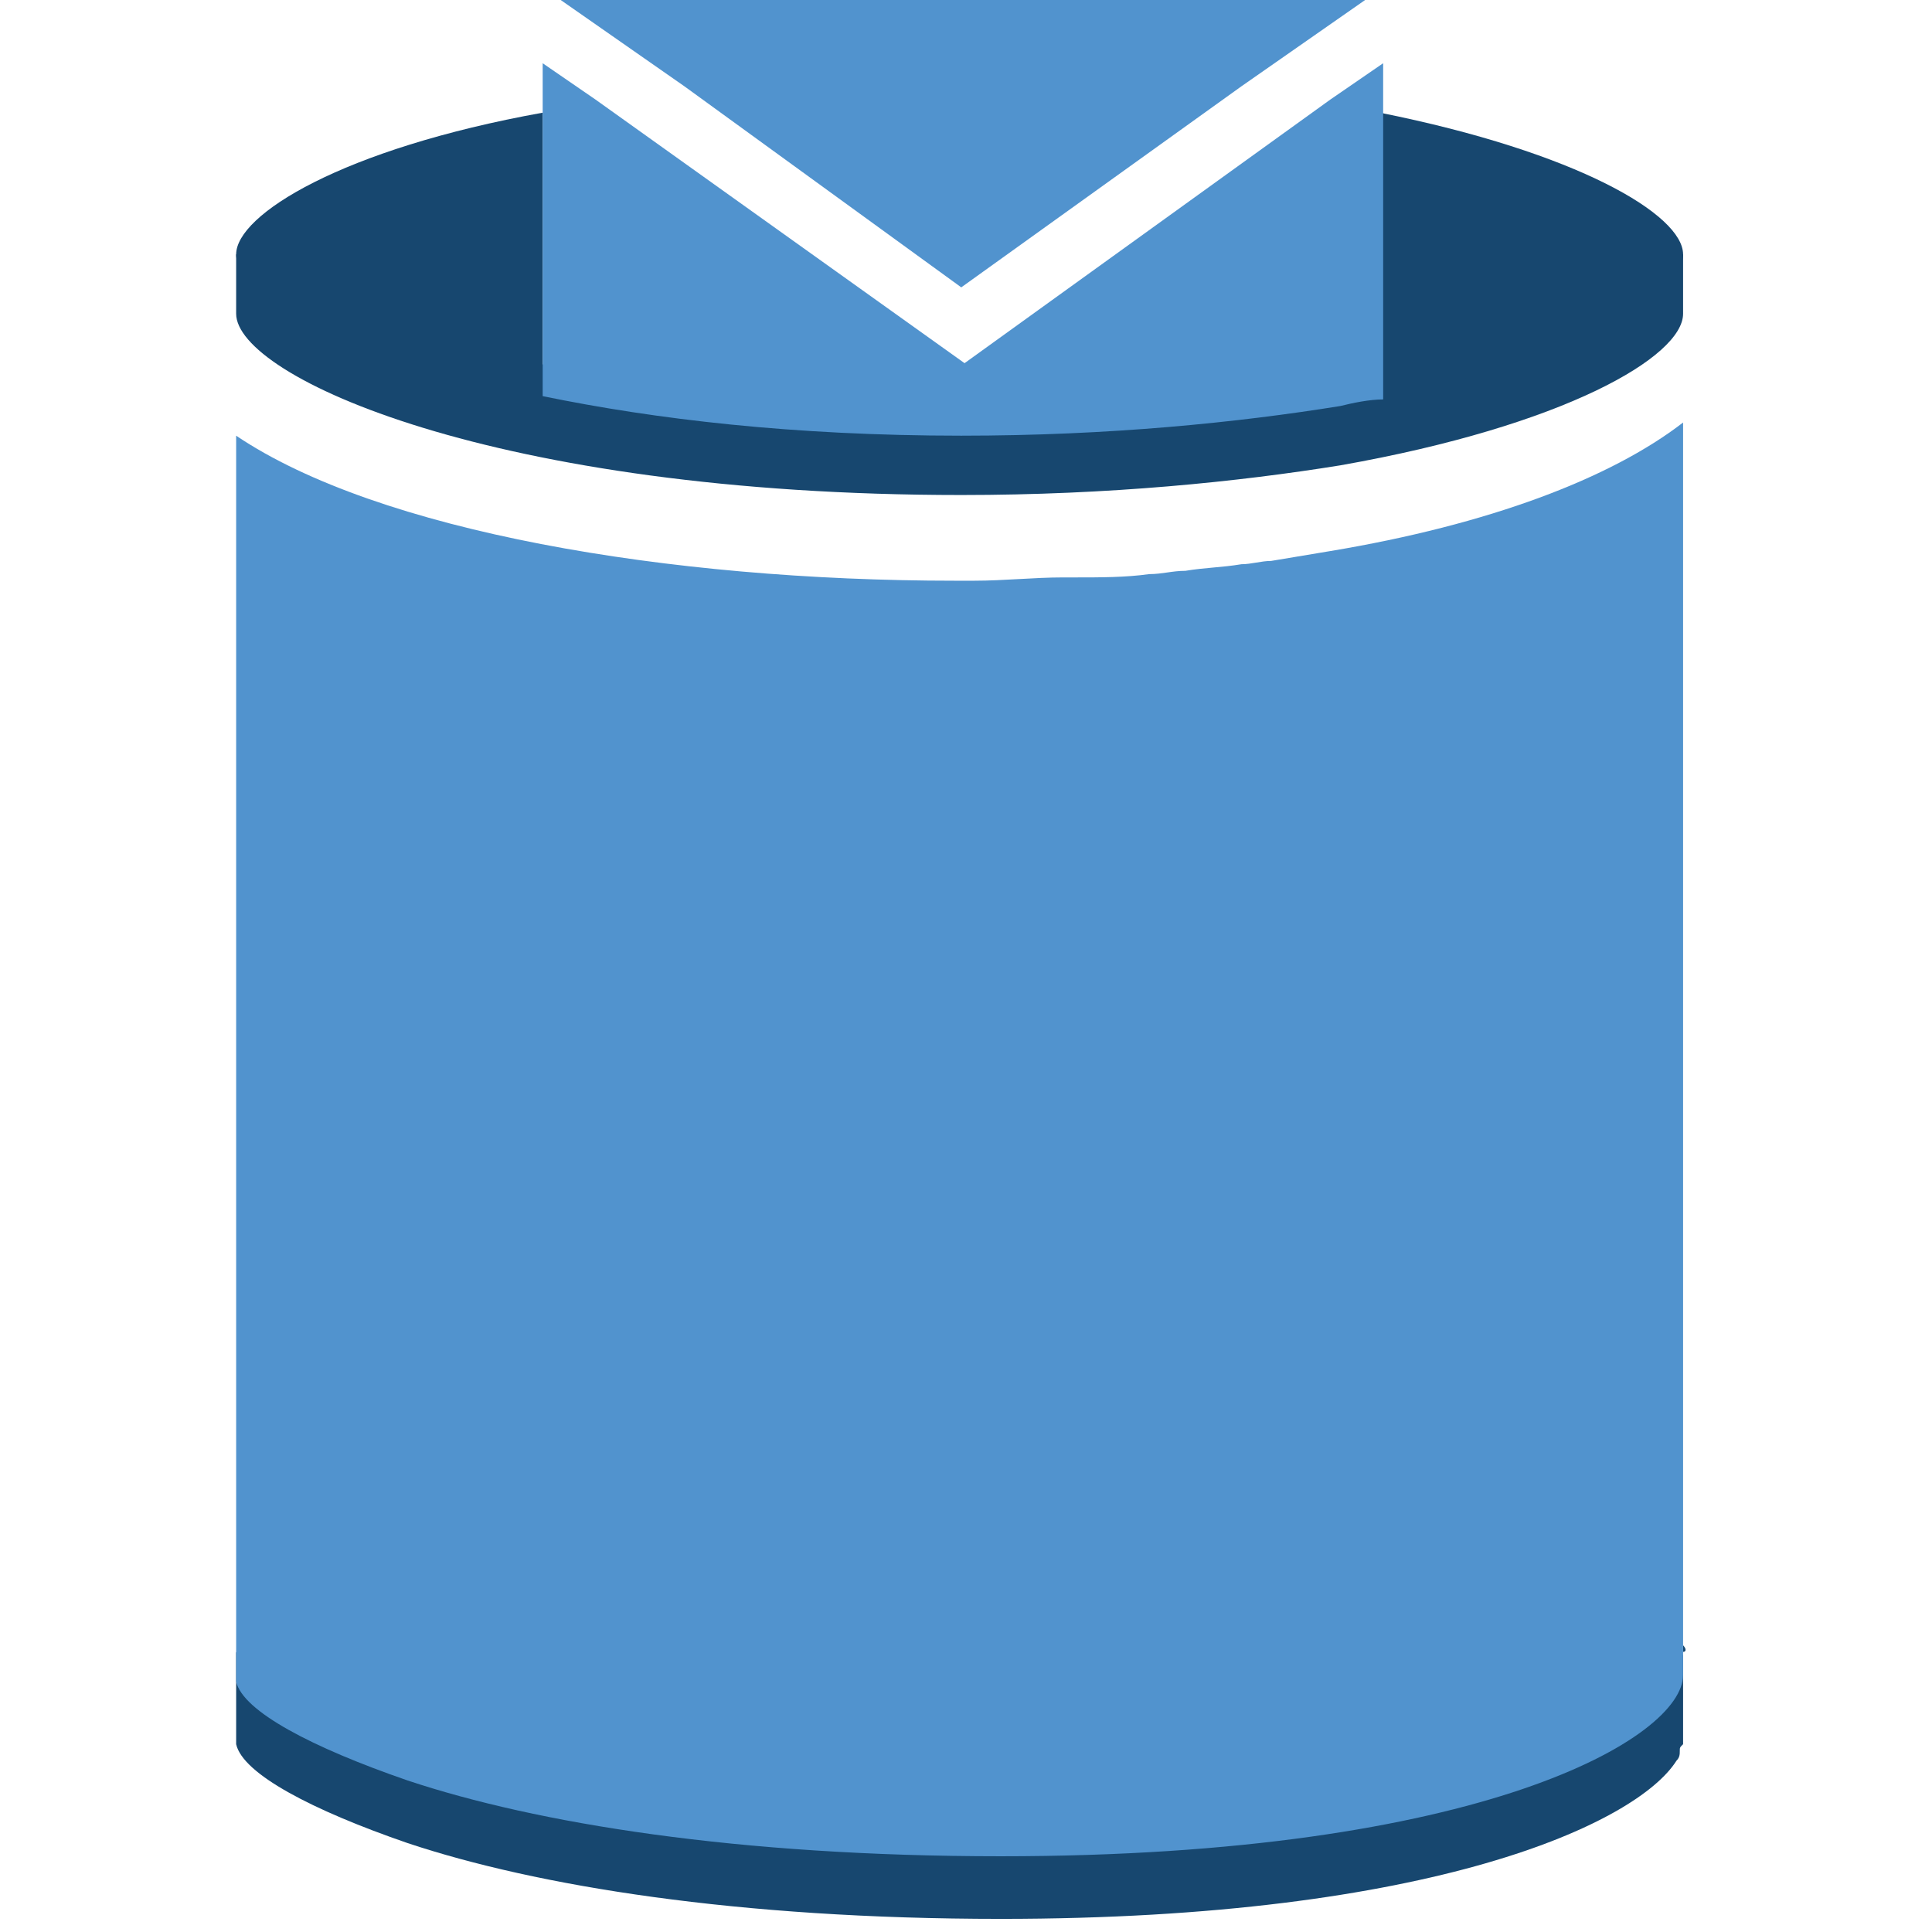 <?xml version="1.0" encoding="UTF-8" standalone="no"?>
<!-- Generator: Adobe Illustrator 19.1.0, SVG Export Plug-In . SVG Version: 6.00 Build 0)  -->

<svg
   xmlns:dc="http://purl.org/dc/elements/1.1/"
   xmlns:cc="http://creativecommons.org/ns#"
   xmlns:rdf="http://www.w3.org/1999/02/22-rdf-syntax-ns#"
   xmlns:svg="http://www.w3.org/2000/svg"
   xmlns="http://www.w3.org/2000/svg"
   xmlns:sodipodi="http://sodipodi.sourceforge.net/DTD/sodipodi-0.dtd"
   xmlns:inkscape="http://www.inkscape.org/namespaces/inkscape"
   version="1.1"
   id="Layer_1"
   x="0px"
   y="0px"
   viewBox="499 1323 100 100"
   style="enable-background:new 499 1323 100 100;"
   xml:space="preserve"
   inkscape:version="0.91 r13725"
   sodipodi:docname="InternetOfThings_IOTTopic.svg"><defs
     id="defs21" /><sodipodi:namedview
     pagecolor="#ffffff"
     bordercolor="#666666"
     borderopacity="1"
     objecttolerance="10"
     gridtolerance="10"
     guidetolerance="10"
     inkscape:pageopacity="0"
     inkscape:pageshadow="2"
     inkscape:window-width="1280"
     inkscape:window-height="985"
     id="namedview19"
     showgrid="false"
     inkscape:zoom="7.4579687"
     inkscape:cx="50.26817"
     inkscape:cy="50"
     inkscape:window-x="0"
     inkscape:window-y="0"
     inkscape:window-maximized="1"
     inkscape:current-layer="Layer_1" /><style
     type="text/css"
     id="style3">
	.st0{fill:#19486F;}
	.st1{fill:#1F5B98;}
	.st2{fill:#99BBE1;}
	.st3{fill:#5193CE;}
	.st4{fill:#17476F;}
	.st5{fill:#FFFFFF;}
	.st6{fill:none;stroke:#5193CE;stroke-width:3;stroke-linecap:round;stroke-linejoin:round;stroke-miterlimit:10;}
	.st7{fill:none;stroke:#FFFFFF;stroke-width:3;stroke-linecap:round;stroke-linejoin:round;stroke-miterlimit:10;}
	.st8{fill:none;stroke:#FFFFFF;stroke-width:3;stroke-miterlimit:10;}
	.st9{fill:#5193CE;stroke:#FFFFFF;stroke-width:3;stroke-miterlimit:10;}
	.st10{fill:none;stroke:#FFFFFF;stroke-width:3;stroke-linecap:round;stroke-miterlimit:10;}
	.st11{fill:#5193CE;stroke:#FFFFFF;stroke-width:3;stroke-linecap:round;stroke-linejoin:round;stroke-miterlimit:10;}
	.st12{fill:#FFFFFF;stroke:#5193CE;stroke-width:2;stroke-miterlimit:10;}
	.st13{fill:none;stroke:#5193CE;stroke-linecap:round;stroke-linejoin:round;stroke-miterlimit:10;}
	.st14{fill:none;stroke:#5193CE;stroke-width:3;stroke-linecap:round;stroke-miterlimit:10;}
	.st15{fill:none;stroke:#5193CE;stroke-linecap:round;stroke-miterlimit:10;}
	.st16{fill:none;stroke:#5193CE;stroke-width:3;stroke-miterlimit:10;}
	.st17{fill:none;}
	.st18{fill:none;stroke:#5193CE;stroke-width:4;stroke-linecap:round;stroke-linejoin:round;stroke-miterlimit:10;}
</style><g
     id="g3351"
     transform="matrix(1.706,0,0,1.706,-387.839,-970.003)"><path
       id="path5"
       d="m 570.3,1351.8 c -1.3,1.2 -4.6,2.7 -9.8,3.6 -3.2,0.6 -7,0.9 -11.5,0.9 -11.9,0 -19.3,-2.6 -21.3,-4.5 l -0.7,0 0,1.8 c 0,1.9 7.8,5.5 22,5.5 4.5,0 8.4,-0.4 11.5,-0.9 6.8,-1.2 10.4,-3.3 10.4,-4.6 l 0,-1.8 -0.6,0 z"
       class="st4"
       inkscape:connector-curvature="0"
       style="fill:#17476f" /><path
       id="path7"
       d="m 570.9,1394.2 c 0,0.1 0,0.1 -0.1,0.2 0,0.1 -0.1,0.2 -0.1,0.3 -1.2,2 -7.4,4.8 -20.5,4.8 -8,0 -14.7,-1.5 -18.6,-2.8 l 0.1,0.3 c -2.6,-1 -4.4,-2 -4.7,-2.8 l 0,2.8 c 0.2,0.9 2.3,2 5.2,3 3.9,1.3 10,2.3 18,2.3 13.1,0 19.3,-2.9 20.5,-4.8 0.1,-0.1 0.1,-0.2 0.1,-0.3 0,-0.1 0,-0.1 0.1,-0.2 0,-0.1 0,-0.1 0,-0.2 l 0,-2.8 c 0.1,0.1 0.1,0.2 0,0.2 z"
       class="st4"
       inkscape:connector-curvature="0"
       style="fill:#17476f" /><path
       id="path9"
       d="m 560.2,1360.8 c -0.6,0.1 -1.2,0.2 -1.8,0.3 -0.3,0 -0.6,0.1 -0.9,0.1 -0.6,0.1 -1.1,0.1 -1.7,0.2 -0.4,0 -0.7,0.1 -1.1,0.1 -0.7,0.1 -1.5,0.1 -2.2,0.1 l -0.4,0 c -0.9,0 -1.8,0.1 -2.7,0.1 -0.2,0 -0.4,0 -0.6,0 -8.7,0 -17.5,-1.5 -21.8,-4.4 l 0,37.8 c 0.2,0.9 2.3,2 5.2,3 3.9,1.3 10,2.3 18,2.3 14.6,0 20.7,-3.6 20.7,-5.5 l 0,-38 c -2.2,1.7 -5.9,3.1 -10.7,3.9 z"
       class="st3"
       inkscape:connector-curvature="0"
       style="fill:#5193ce" /><path
       id="path11"
       d="m 527,1351.8 c 0,1.2 3.2,3.1 9.3,4.4 l 0,-8.7 c -6.1,1.1 -9.3,3.1 -9.3,4.3 z"
       class="st4"
       inkscape:connector-curvature="0"
       style="fill:#17476f" /><path
       id="path13"
       d="m 570.9,1351.8 c 0,-1.2 -3.2,-3.1 -9.2,-4.3 l 0,8.7 c 6,-1.3 9.2,-3.2 9.2,-4.4 z"
       class="st4"
       inkscape:connector-curvature="0"
       style="fill:#17476f" /><polygon
       id="polygon15"
       points="557.5,1346.7 561.8,1343.7 536.3,1343.7 540.6,1346.7 549,1352.8 "
       class="st3"
       style="fill:#5193ce" /><path
       id="path17"
       d="m 560.2,1347.1 -11.1,8 -11.2,-8 -1.6,-1.1 0,1.4 0,8.7 c 3.4,0.7 7.6,1.2 12.7,1.2 4.5,0 8.4,-0.4 11.5,-0.9 0.4,-0.1 0.9,-0.2 1.3,-0.2 l 0,-8.7 0,-1.5 -1.6,1.1 z"
       class="st3"
       inkscape:connector-curvature="0"
       style="fill:#5193ce" /></g></svg>
